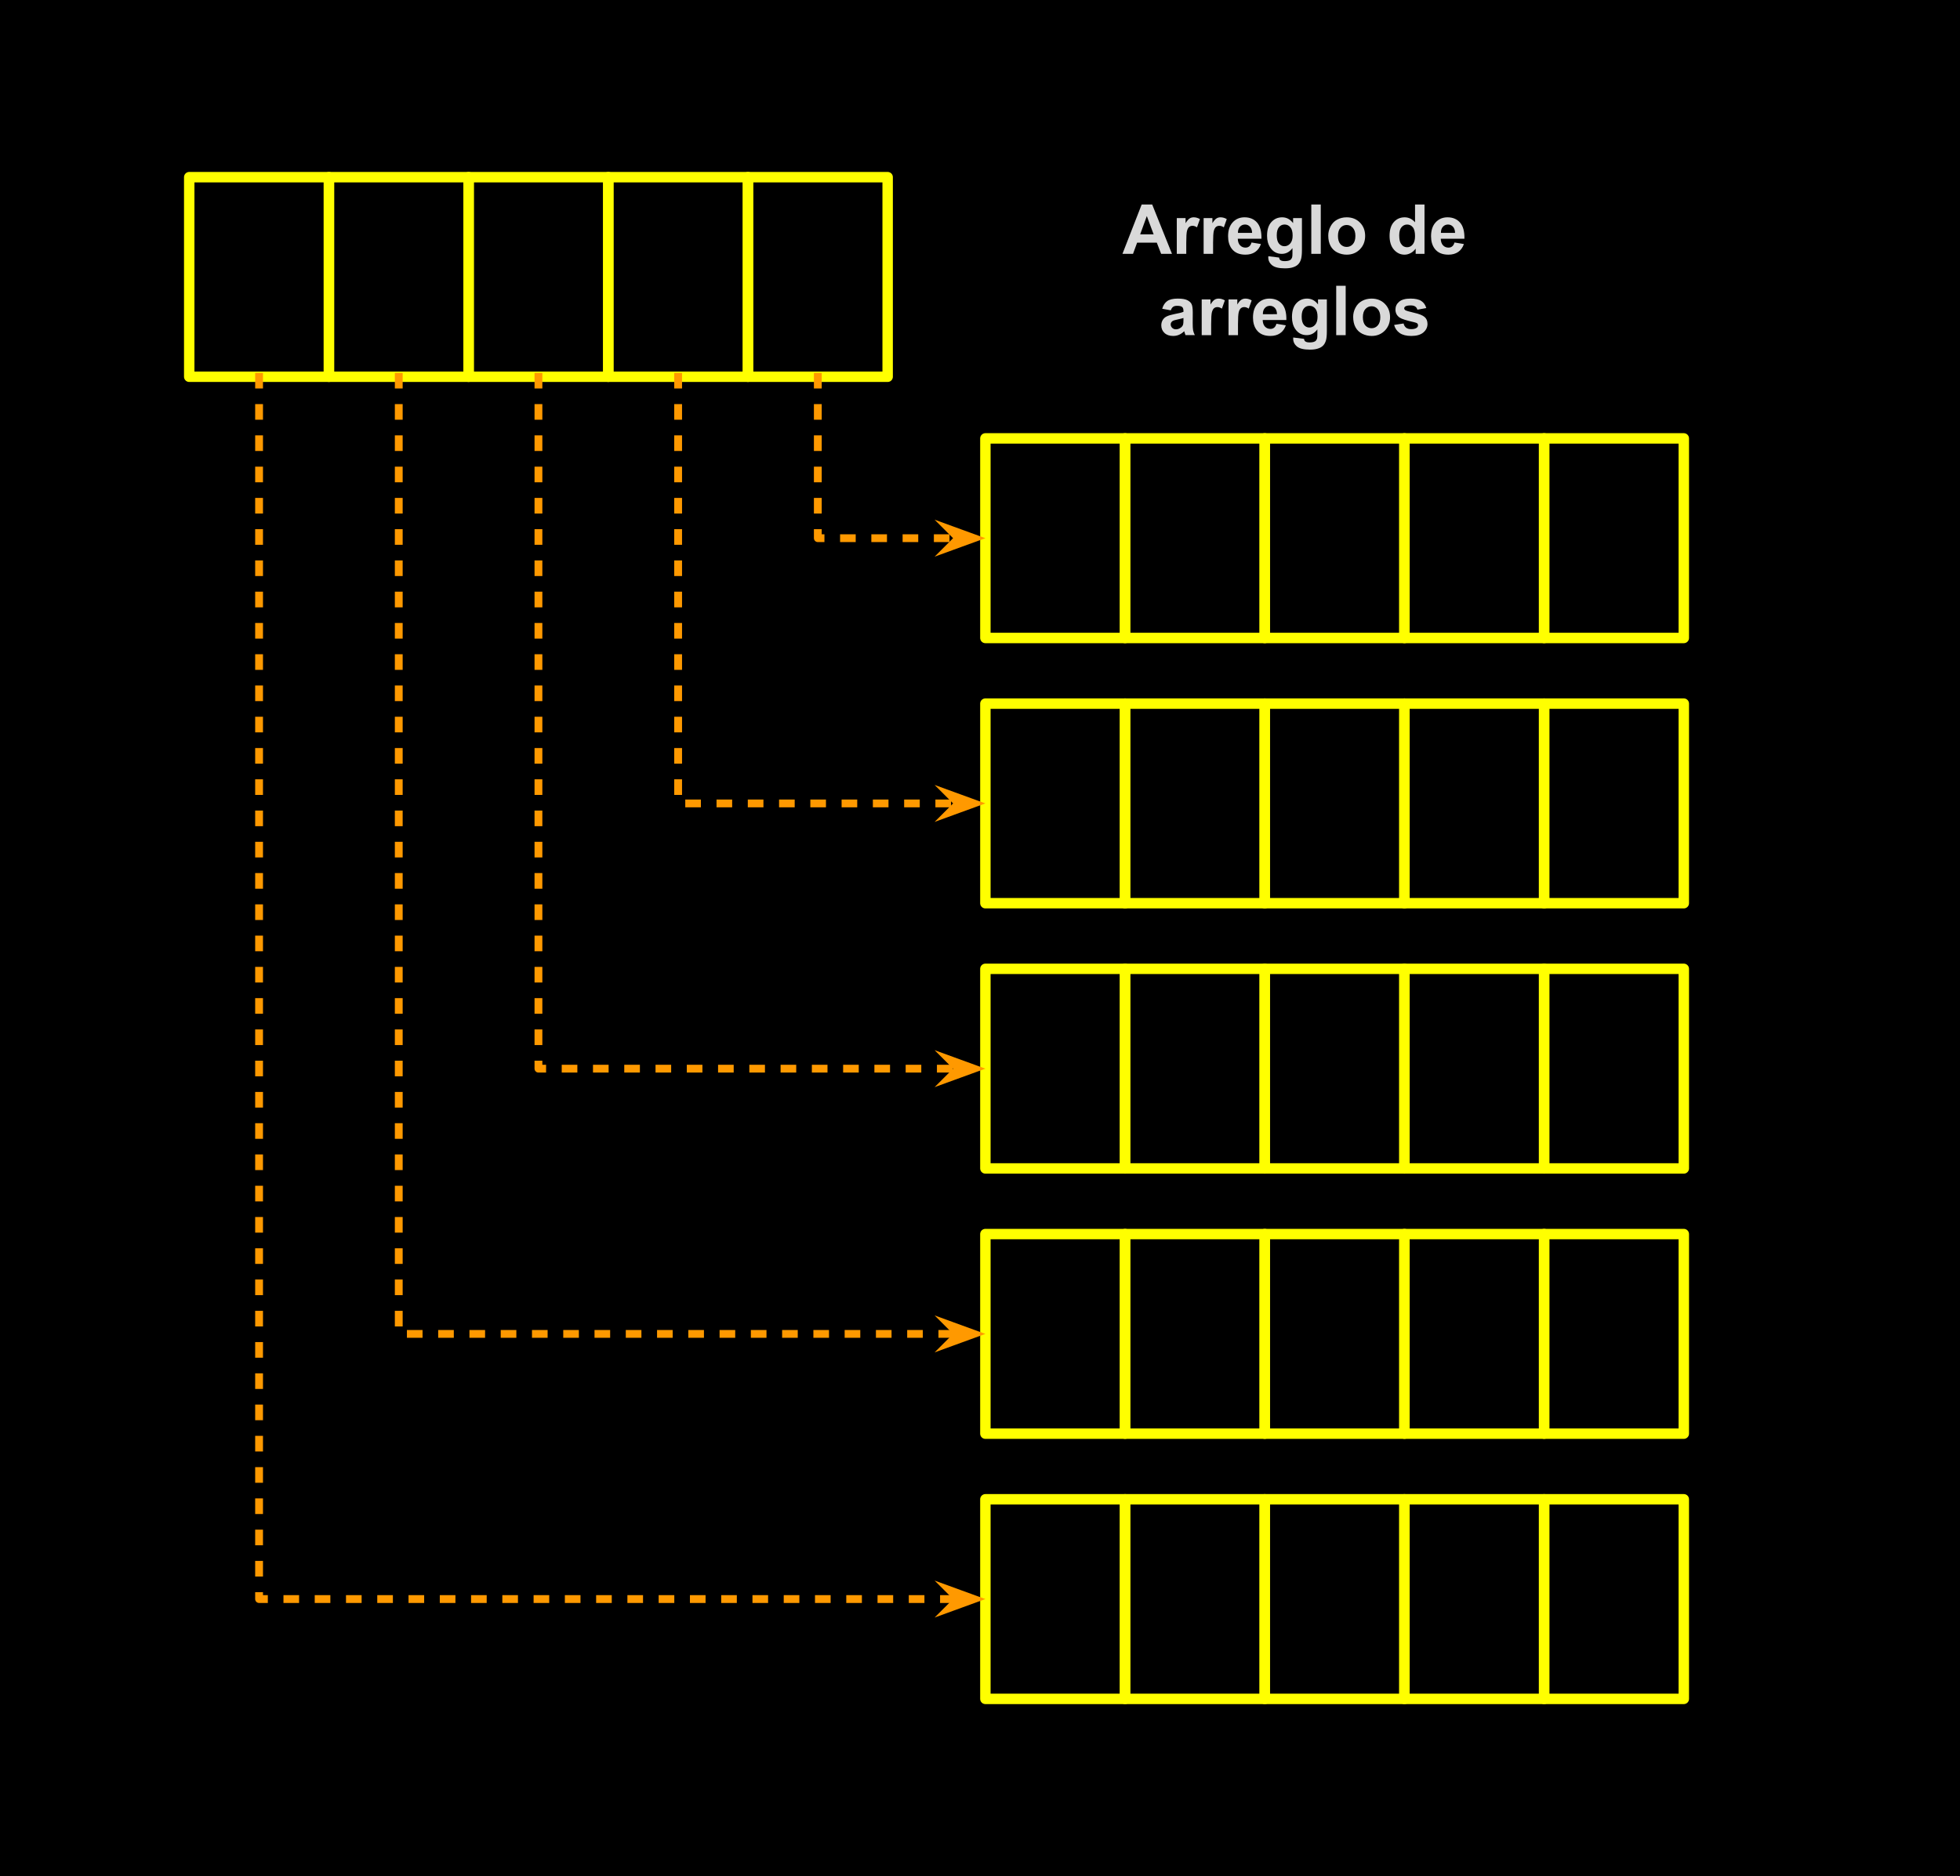 <?xml version="1.0" encoding="UTF-8" standalone="no"?>
<svg
   xmlns:dc="http://purl.org/dc/elements/1.1/"
   xmlns:cc="http://creativecommons.org/ns#"
   xmlns:rdf="http://www.w3.org/1999/02/22-rdf-syntax-ns#"
   xmlns:svg="http://www.w3.org/2000/svg"
   xmlns="http://www.w3.org/2000/svg"
   xmlns:sodipodi="http://sodipodi.sourceforge.net/DTD/sodipodi-0.dtd"
   xmlns:inkscape="http://www.inkscape.org/namespaces/inkscape"
   version="1.1"
   viewBox="0 0 400 382.89"
   stroke-miterlimit="10"
   id="svg169"
   sodipodi:docname="matrices.svg"
   inkscape:version="0.92.4 (5da689c313, 2019-01-14)"
   width="400"
   height="382.89"
   style="fill:none;stroke:none;stroke-linecap:square;stroke-miterlimit:10">
  <defs
     id="defs173" />
  <sodipodi:namedview
     pagecolor="#ffffff"
     bordercolor="#666666"
     borderopacity="1"
     objecttolerance="10"
     gridtolerance="10"
     guidetolerance="10"
     inkscape:pageopacity="0"
     inkscape:pageshadow="2"
     inkscape:window-width="1366"
     inkscape:window-height="705"
     id="namedview171"
     showgrid="false"
     inkscape:zoom="0.5"
     inkscape:cx="143.74453"
     inkscape:cy="250.77158"
     inkscape:window-x="-8"
     inkscape:window-y="-8"
     inkscape:window-maximized="1"
     inkscape:current-layer="svg169"
     fit-margin-top="0"
     fit-margin-left="0"
     fit-margin-right="0"
     fit-margin-bottom="0" />
  <clipPath
     id="p.0">
    <path
       d="M 0,0 H 960 V 720 H 0 Z"
       id="path2"
       inkscape:connector-curvature="0"
       style="clip-rule:nonzero" />
  </clipPath>
  <path
     style="fill:#000000;fill-rule:evenodd;stroke-width:0.47"
     inkscape:connector-curvature="0"
     id="path7"
     d="M 0,0 H 400 V 382.89 H 0 Z" />
  <path
     style="fill:#000000;fill-opacity:0;fill-rule:evenodd;stroke-width:0.532"
     inkscape:connector-curvature="0"
     id="path11"
     d="M 38.618,36.158 H 67.125 V 76.893 H 38.618 Z" />
  <path
     style="fill-rule:evenodd;stroke:#ffff00;stroke-width:2.127;stroke-linecap:butt;stroke-linejoin:round"
     inkscape:connector-curvature="0"
     id="path13"
     d="M 38.618,36.158 H 67.125 V 76.893 H 38.618 Z" />
  <path
     style="fill:#000000;fill-opacity:0;fill-rule:evenodd;stroke-width:0.532"
     inkscape:connector-curvature="0"
     id="path15"
     d="M 67.125,36.158 H 95.633 V 76.893 H 67.125 Z" />
  <path
     style="fill-rule:evenodd;stroke:#ffff00;stroke-width:2.127;stroke-linecap:butt;stroke-linejoin:round"
     inkscape:connector-curvature="0"
     id="path17"
     d="M 67.125,36.158 H 95.633 V 76.893 H 67.125 Z" />
  <path
     style="fill:#000000;fill-opacity:0;fill-rule:evenodd;stroke-width:0.532"
     inkscape:connector-curvature="0"
     id="path19"
     d="M 95.633,36.158 H 124.14 V 76.893 H 95.633 Z" />
  <path
     style="fill-rule:evenodd;stroke:#ffff00;stroke-width:2.127;stroke-linecap:butt;stroke-linejoin:round"
     inkscape:connector-curvature="0"
     id="path21"
     d="M 95.633,36.158 H 124.14 V 76.893 H 95.633 Z" />
  <path
     style="fill:#000000;fill-opacity:0;fill-rule:evenodd;stroke-width:0.532"
     inkscape:connector-curvature="0"
     id="path23"
     d="m 124.14,36.158 h 28.507 v 40.734 h -28.507 z" />
  <path
     style="fill-rule:evenodd;stroke:#ffff00;stroke-width:2.127;stroke-linecap:butt;stroke-linejoin:round"
     inkscape:connector-curvature="0"
     id="path25"
     d="m 124.14,36.158 h 28.507 v 40.734 h -28.507 z" />
  <path
     style="fill:#000000;fill-opacity:0;fill-rule:evenodd;stroke-width:0.532"
     inkscape:connector-curvature="0"
     id="path27"
     d="m 152.647,36.158 h 28.507 v 40.734 h -28.507 z" />
  <path
     style="fill-rule:evenodd;stroke:#ffff00;stroke-width:2.127;stroke-linecap:butt;stroke-linejoin:round"
     inkscape:connector-curvature="0"
     id="path29"
     d="m 152.647,36.158 h 28.507 v 40.734 h -28.507 z" />
  <path
     style="fill:#000000;fill-opacity:0;fill-rule:evenodd;stroke-width:0.532"
     inkscape:connector-curvature="0"
     id="path31"
     d="m 201.098,89.473 h 28.507 V 130.207 H 201.098 Z" />
  <path
     style="fill-rule:evenodd;stroke:#ffff00;stroke-width:2.127;stroke-linecap:butt;stroke-linejoin:round"
     inkscape:connector-curvature="0"
     id="path33"
     d="m 201.098,89.473 h 28.507 V 130.207 H 201.098 Z" />
  <path
     style="fill:#000000;fill-opacity:0;fill-rule:evenodd;stroke-width:0.532"
     inkscape:connector-curvature="0"
     id="path35"
     d="M 229.605,89.473 H 258.113 V 130.207 H 229.605 Z" />
  <path
     style="fill-rule:evenodd;stroke:#ffff00;stroke-width:2.127;stroke-linecap:butt;stroke-linejoin:round"
     inkscape:connector-curvature="0"
     id="path37"
     d="M 229.605,89.473 H 258.113 V 130.207 H 229.605 Z" />
  <path
     style="fill:#000000;fill-opacity:0;fill-rule:evenodd;stroke-width:0.532"
     inkscape:connector-curvature="0"
     id="path39"
     d="m 258.113,89.473 h 28.507 V 130.207 H 258.113 Z" />
  <path
     style="fill-rule:evenodd;stroke:#ffff00;stroke-width:2.127;stroke-linecap:butt;stroke-linejoin:round"
     inkscape:connector-curvature="0"
     id="path41"
     d="m 258.113,89.473 h 28.507 V 130.207 H 258.113 Z" />
  <path
     style="fill:#000000;fill-opacity:0;fill-rule:evenodd;stroke-width:0.532"
     inkscape:connector-curvature="0"
     id="path43"
     d="m 286.62,89.473 h 28.507 v 40.734 h -28.507 z" />
  <path
     style="fill-rule:evenodd;stroke:#ffff00;stroke-width:2.127;stroke-linecap:butt;stroke-linejoin:round"
     inkscape:connector-curvature="0"
     id="path45"
     d="m 286.62,89.473 h 28.507 v 40.734 h -28.507 z" />
  <path
     style="fill:#000000;fill-opacity:0;fill-rule:evenodd;stroke-width:0.532"
     inkscape:connector-curvature="0"
     id="path47"
     d="m 315.127,89.473 h 28.507 v 40.734 h -28.507 z" />
  <path
     style="fill-rule:evenodd;stroke:#ffff00;stroke-width:2.127;stroke-linecap:butt;stroke-linejoin:round"
     inkscape:connector-curvature="0"
     id="path49"
     d="m 315.127,89.473 h 28.507 v 40.734 h -28.507 z" />
  <path
     style="fill:#000000;fill-opacity:0;fill-rule:evenodd;stroke-width:0.532"
     inkscape:connector-curvature="0"
     id="path51"
     d="m 201.098,143.604 h 28.507 v 40.734 H 201.098 Z" />
  <path
     style="fill-rule:evenodd;stroke:#ffff00;stroke-width:2.127;stroke-linecap:butt;stroke-linejoin:round"
     inkscape:connector-curvature="0"
     id="path53"
     d="m 201.098,143.604 h 28.507 v 40.734 H 201.098 Z" />
  <path
     style="fill:#000000;fill-opacity:0;fill-rule:evenodd;stroke-width:0.532"
     inkscape:connector-curvature="0"
     id="path55"
     d="m 229.605,143.604 h 28.507 v 40.734 h -28.507 z" />
  <path
     style="fill-rule:evenodd;stroke:#ffff00;stroke-width:2.127;stroke-linecap:butt;stroke-linejoin:round"
     inkscape:connector-curvature="0"
     id="path57"
     d="m 229.605,143.604 h 28.507 v 40.734 h -28.507 z" />
  <path
     style="fill:#000000;fill-opacity:0;fill-rule:evenodd;stroke-width:0.532"
     inkscape:connector-curvature="0"
     id="path59"
     d="m 258.113,143.604 h 28.507 v 40.734 H 258.113 Z" />
  <path
     style="fill-rule:evenodd;stroke:#ffff00;stroke-width:2.127;stroke-linecap:butt;stroke-linejoin:round"
     inkscape:connector-curvature="0"
     id="path61"
     d="m 258.113,143.604 h 28.507 v 40.734 H 258.113 Z" />
  <path
     style="fill:#000000;fill-opacity:0;fill-rule:evenodd;stroke-width:0.532"
     inkscape:connector-curvature="0"
     id="path63"
     d="m 286.62,143.604 h 28.507 v 40.734 h -28.507 z" />
  <path
     style="fill-rule:evenodd;stroke:#ffff00;stroke-width:2.127;stroke-linecap:butt;stroke-linejoin:round"
     inkscape:connector-curvature="0"
     id="path65"
     d="m 286.62,143.604 h 28.507 v 40.734 h -28.507 z" />
  <path
     style="fill:#000000;fill-opacity:0;fill-rule:evenodd;stroke-width:0.532"
     inkscape:connector-curvature="0"
     id="path67"
     d="m 315.127,143.604 h 28.507 v 40.734 h -28.507 z" />
  <path
     style="fill-rule:evenodd;stroke:#ffff00;stroke-width:2.127;stroke-linecap:butt;stroke-linejoin:round"
     inkscape:connector-curvature="0"
     id="path69"
     d="m 315.127,143.604 h 28.507 v 40.734 h -28.507 z" />
  <path
     style="fill:#000000;fill-opacity:0;fill-rule:evenodd;stroke-width:0.532"
     inkscape:connector-curvature="0"
     id="path71"
     d="m 201.098,197.735 h 28.507 v 40.734 H 201.098 Z" />
  <path
     style="fill-rule:evenodd;stroke:#ffff00;stroke-width:2.127;stroke-linecap:butt;stroke-linejoin:round"
     inkscape:connector-curvature="0"
     id="path73"
     d="m 201.098,197.735 h 28.507 v 40.734 H 201.098 Z" />
  <path
     style="fill:#000000;fill-opacity:0;fill-rule:evenodd;stroke-width:0.532"
     inkscape:connector-curvature="0"
     id="path75"
     d="m 229.605,197.735 h 28.507 v 40.734 h -28.507 z" />
  <path
     style="fill-rule:evenodd;stroke:#ffff00;stroke-width:2.127;stroke-linecap:butt;stroke-linejoin:round"
     inkscape:connector-curvature="0"
     id="path77"
     d="m 229.605,197.735 h 28.507 v 40.734 h -28.507 z" />
  <path
     style="fill:#000000;fill-opacity:0;fill-rule:evenodd;stroke-width:0.532"
     inkscape:connector-curvature="0"
     id="path79"
     d="m 258.113,197.735 h 28.507 v 40.734 H 258.113 Z" />
  <path
     style="fill-rule:evenodd;stroke:#ffff00;stroke-width:2.127;stroke-linecap:butt;stroke-linejoin:round"
     inkscape:connector-curvature="0"
     id="path81"
     d="m 258.113,197.735 h 28.507 v 40.734 H 258.113 Z" />
  <path
     style="fill:#000000;fill-opacity:0;fill-rule:evenodd;stroke-width:0.532"
     inkscape:connector-curvature="0"
     id="path83"
     d="m 286.62,197.735 h 28.507 v 40.734 h -28.507 z" />
  <path
     style="fill-rule:evenodd;stroke:#ffff00;stroke-width:2.127;stroke-linecap:butt;stroke-linejoin:round"
     inkscape:connector-curvature="0"
     id="path85"
     d="m 286.62,197.735 h 28.507 v 40.734 h -28.507 z" />
  <path
     style="fill:#000000;fill-opacity:0;fill-rule:evenodd;stroke-width:0.532"
     inkscape:connector-curvature="0"
     id="path87"
     d="m 315.127,197.735 h 28.507 v 40.734 h -28.507 z" />
  <path
     style="fill-rule:evenodd;stroke:#ffff00;stroke-width:2.127;stroke-linecap:butt;stroke-linejoin:round"
     inkscape:connector-curvature="0"
     id="path89"
     d="m 315.127,197.735 h 28.507 v 40.734 h -28.507 z" />
  <path
     style="fill:#000000;fill-opacity:0;fill-rule:evenodd;stroke-width:0.532"
     inkscape:connector-curvature="0"
     id="path91"
     d="m 201.098,251.866 h 28.507 V 292.601 H 201.098 Z" />
  <path
     style="fill-rule:evenodd;stroke:#ffff00;stroke-width:2.127;stroke-linecap:butt;stroke-linejoin:round"
     inkscape:connector-curvature="0"
     id="path93"
     d="m 201.098,251.866 h 28.507 V 292.601 H 201.098 Z" />
  <path
     style="fill:#000000;fill-opacity:0;fill-rule:evenodd;stroke-width:0.532"
     inkscape:connector-curvature="0"
     id="path95"
     d="M 229.605,251.866 H 258.113 V 292.601 H 229.605 Z" />
  <path
     style="fill-rule:evenodd;stroke:#ffff00;stroke-width:2.127;stroke-linecap:butt;stroke-linejoin:round"
     inkscape:connector-curvature="0"
     id="path97"
     d="M 229.605,251.866 H 258.113 V 292.601 H 229.605 Z" />
  <path
     style="fill:#000000;fill-opacity:0;fill-rule:evenodd;stroke-width:0.532"
     inkscape:connector-curvature="0"
     id="path99"
     d="m 258.113,251.866 h 28.507 V 292.601 H 258.113 Z" />
  <path
     style="fill-rule:evenodd;stroke:#ffff00;stroke-width:2.127;stroke-linecap:butt;stroke-linejoin:round"
     inkscape:connector-curvature="0"
     id="path101"
     d="m 258.113,251.866 h 28.507 V 292.601 H 258.113 Z" />
  <path
     style="fill:#000000;fill-opacity:0;fill-rule:evenodd;stroke-width:0.532"
     inkscape:connector-curvature="0"
     id="path103"
     d="m 286.62,251.866 h 28.507 v 40.734 h -28.507 z" />
  <path
     style="fill-rule:evenodd;stroke:#ffff00;stroke-width:2.127;stroke-linecap:butt;stroke-linejoin:round"
     inkscape:connector-curvature="0"
     id="path105"
     d="m 286.62,251.866 h 28.507 v 40.734 h -28.507 z" />
  <path
     style="fill:#000000;fill-opacity:0;fill-rule:evenodd;stroke-width:0.532"
     inkscape:connector-curvature="0"
     id="path107"
     d="m 315.127,251.866 h 28.507 v 40.734 h -28.507 z" />
  <path
     style="fill-rule:evenodd;stroke:#ffff00;stroke-width:2.127;stroke-linecap:butt;stroke-linejoin:round"
     inkscape:connector-curvature="0"
     id="path109"
     d="m 315.127,251.866 h 28.507 v 40.734 h -28.507 z" />
  <path
     style="fill:#000000;fill-opacity:0;fill-rule:evenodd;stroke-width:0.532"
     inkscape:connector-curvature="0"
     id="path111"
     d="m 201.098,305.997 h 28.507 v 40.734 H 201.098 Z" />
  <path
     style="fill-rule:evenodd;stroke:#ffff00;stroke-width:2.127;stroke-linecap:butt;stroke-linejoin:round"
     inkscape:connector-curvature="0"
     id="path113"
     d="m 201.098,305.997 h 28.507 v 40.734 H 201.098 Z" />
  <path
     style="fill:#000000;fill-opacity:0;fill-rule:evenodd;stroke-width:0.532"
     inkscape:connector-curvature="0"
     id="path115"
     d="m 229.605,305.997 h 28.507 v 40.734 h -28.507 z" />
  <path
     style="fill-rule:evenodd;stroke:#ffff00;stroke-width:2.127;stroke-linecap:butt;stroke-linejoin:round"
     inkscape:connector-curvature="0"
     id="path117"
     d="m 229.605,305.997 h 28.507 v 40.734 h -28.507 z" />
  <path
     style="fill:#000000;fill-opacity:0;fill-rule:evenodd;stroke-width:0.532"
     inkscape:connector-curvature="0"
     id="path119"
     d="m 258.113,305.997 h 28.507 v 40.734 H 258.113 Z" />
  <path
     style="fill-rule:evenodd;stroke:#ffff00;stroke-width:2.127;stroke-linecap:butt;stroke-linejoin:round"
     inkscape:connector-curvature="0"
     id="path121"
     d="m 258.113,305.997 h 28.507 v 40.734 H 258.113 Z" />
  <path
     style="fill:#000000;fill-opacity:0;fill-rule:evenodd;stroke-width:0.532"
     inkscape:connector-curvature="0"
     id="path123"
     d="m 286.62,305.997 h 28.507 v 40.734 h -28.507 z" />
  <path
     style="fill-rule:evenodd;stroke:#ffff00;stroke-width:2.127;stroke-linecap:butt;stroke-linejoin:round"
     inkscape:connector-curvature="0"
     id="path125"
     d="m 286.62,305.997 h 28.507 v 40.734 h -28.507 z" />
  <path
     style="fill:#000000;fill-opacity:0;fill-rule:evenodd;stroke-width:0.532"
     inkscape:connector-curvature="0"
     id="path127"
     d="m 315.127,305.997 h 28.507 v 40.734 h -28.507 z" />
  <path
     style="fill-rule:evenodd;stroke:#ffff00;stroke-width:2.127;stroke-linecap:butt;stroke-linejoin:round"
     inkscape:connector-curvature="0"
     id="path129"
     d="m 315.127,305.997 h 28.507 v 40.734 h -28.507 z" />
  <path
     style="fill:#000000;fill-opacity:0;fill-rule:evenodd;stroke-width:0.532"
     inkscape:connector-curvature="0"
     id="path131"
     d="M 52.872,76.893 V 326.358 H 201.103" />
  <path
     style="fill-rule:evenodd;stroke:#ff9900;stroke-width:1.595;stroke-linecap:butt;stroke-linejoin:round;stroke-dasharray:1.595, 4.786"
     inkscape:connector-curvature="0"
     id="path133"
     d="M 52.872,76.893 V 326.358 H 195.636" />
  <path
     style="fill:#ff9900;fill-rule:evenodd;stroke:#ff9900;stroke-width:1.595;stroke-linecap:butt"
     inkscape:connector-curvature="0"
     id="path135"
     d="m 195.636,326.358 -1.794,1.794 4.929,-1.794 -4.929,-1.794 z" />
  <path
     style="fill:#000000;fill-opacity:0;fill-rule:evenodd;stroke-width:0.532"
     inkscape:connector-curvature="0"
     id="path137"
     d="M 81.379,76.893 V 272.241 h 119.724" />
  <path
     style="fill-rule:evenodd;stroke:#ff9900;stroke-width:1.595;stroke-linecap:butt;stroke-linejoin:round;stroke-dasharray:1.595, 4.786"
     inkscape:connector-curvature="0"
     id="path139"
     d="M 81.379,76.893 V 272.241 h 114.257" />
  <path
     style="fill:#ff9900;fill-rule:evenodd;stroke:#ff9900;stroke-width:1.595;stroke-linecap:butt"
     inkscape:connector-curvature="0"
     id="path141"
     d="m 195.636,272.241 -1.794,1.794 4.929,-1.794 -4.929,-1.794 z" />
  <path
     style="fill:#000000;fill-opacity:0;fill-rule:evenodd;stroke-width:0.532"
     inkscape:connector-curvature="0"
     id="path143"
     d="M 109.886,76.893 V 218.107 h 91.217" />
  <path
     style="fill-rule:evenodd;stroke:#ff9900;stroke-width:1.595;stroke-linecap:butt;stroke-linejoin:round;stroke-dasharray:1.595, 4.786"
     inkscape:connector-curvature="0"
     id="path145"
     d="M 109.886,76.893 V 218.107 h 85.75" />
  <path
     style="fill:#ff9900;fill-rule:evenodd;stroke:#ff9900;stroke-width:1.595;stroke-linecap:butt"
     inkscape:connector-curvature="0"
     id="path147"
     d="m 195.636,218.107 -1.794,1.794 4.929,-1.794 -4.929,-1.794 z" />
  <path
     style="fill:#000000;fill-opacity:0;fill-rule:evenodd;stroke-width:0.532"
     inkscape:connector-curvature="0"
     id="path149"
     d="m 138.394,76.893 v 87.08 h 62.71" />
  <path
     style="fill-rule:evenodd;stroke:#ff9900;stroke-width:1.595;stroke-linecap:butt;stroke-linejoin:round;stroke-dasharray:1.595, 4.786"
     inkscape:connector-curvature="0"
     id="path151"
     d="m 138.394,76.893 v 87.08 h 57.242" />
  <path
     style="fill:#ff9900;fill-rule:evenodd;stroke:#ff9900;stroke-width:1.595;stroke-linecap:butt"
     inkscape:connector-curvature="0"
     id="path153"
     d="m 195.636,163.973 -1.794,1.794 4.929,-1.794 -4.929,-1.794 z" />
  <path
     style="fill:#000000;fill-opacity:0;fill-rule:evenodd;stroke-width:0.532"
     inkscape:connector-curvature="0"
     id="path155"
     d="M 166.901,76.893 V 109.839 h 34.202" />
  <path
     style="fill-rule:evenodd;stroke:#ff9900;stroke-width:1.595;stroke-linecap:butt;stroke-linejoin:round;stroke-dasharray:1.595, 4.786"
     inkscape:connector-curvature="0"
     id="path157"
     d="M 166.901,76.893 V 109.839 h 28.735" />
  <path
     style="fill:#ff9900;fill-rule:evenodd;stroke:#ff9900;stroke-width:1.595;stroke-linecap:butt"
     inkscape:connector-curvature="0"
     id="path159"
     d="m 195.636,109.839 -1.794,1.794 4.929,-1.794 -4.929,-1.794 z" />
  <g
     id="g1065"
     transform="matrix(0.532,0,0,0.532,218.211,3.182)">
    <path
       d="m 39.417,91.406 h -4.164 l -1.661,-4.297 h -7.552 l -1.572,4.297 H 20.415 L 27.79,72.469 h 4.031 z m -7.043,-7.486 -2.613,-7.021 -2.547,7.021 z m 12.519,7.486 H 41.262 V 77.696 h 3.366 v 1.949 q 0.864,-1.395 1.55,-1.816 0.687,-0.443 1.572,-0.443 1.24,0 2.392,0.687 l -1.13,3.167 q -0.908,-0.598 -1.705,-0.598 -0.753,0 -1.285,0.421 -0.532,0.421 -0.842,1.528 -0.288,1.085 -0.288,4.585 z m 10.291,0 H 51.553 V 77.696 h 3.366 v 1.949 q 0.864,-1.395 1.55,-1.816 0.687,-0.443 1.572,-0.443 1.24,0 2.392,0.687 l -1.13,3.167 q -0.908,-0.598 -1.705,-0.598 -0.753,0 -1.285,0.421 -0.532,0.421 -0.842,1.528 -0.288,1.085 -0.288,4.585 z m 14.743,-4.363 3.61,0.598 q -0.687,1.993 -2.193,3.034 -1.506,1.041 -3.765,1.041 -3.566,0 -5.293,-2.348 -1.351,-1.86 -1.351,-4.717 0,-3.411 1.772,-5.338 1.794,-1.927 4.518,-1.927 3.056,0 4.828,2.015 1.772,2.015 1.683,6.201 h -9.081 q 0.044,1.617 0.864,2.525 0.842,0.886 2.104,0.886 0.842,0 1.417,-0.465 0.598,-0.465 0.886,-1.506 z m 0.221,-3.677 q -0.044,-1.572 -0.819,-2.392 -0.775,-0.819 -1.883,-0.819 -1.196,0 -1.971,0.864 -0.775,0.864 -0.753,2.348 z m 6.225,8.948 4.142,0.509 q 0.089,0.709 0.465,0.975 0.532,0.399 1.639,0.399 1.417,0 2.126,-0.421 0.465,-0.288 0.731,-0.93 0.155,-0.443 0.155,-1.661 v -1.993 q -1.617,2.215 -4.097,2.215 -2.768,0 -4.385,-2.348 -1.262,-1.838 -1.262,-4.585 0,-3.455 1.661,-5.271 1.661,-1.816 4.119,-1.816 2.547,0 4.208,2.237 v -1.927 h 3.389 v 12.292 q 0,2.436 -0.399,3.632 -0.399,1.196 -1.13,1.883 -0.709,0.687 -1.927,1.063 -1.196,0.399 -3.056,0.399 -3.477,0 -4.939,-1.196 -1.462,-1.196 -1.462,-3.012 0,-0.199 0.022,-0.443 z m 3.234,-8.04 q 0,2.17 0.842,3.189 0.842,1.019 2.082,1.019 1.329,0 2.237,-1.041 0.93,-1.041 0.93,-3.079 0,-2.148 -0.886,-3.167 -0.864,-1.041 -2.215,-1.041 -1.307,0 -2.148,1.019 -0.842,1.019 -0.842,3.101 z m 13.252,7.132 V 72.469 h 3.632 v 18.936 z m 6.505,-7.043 q 0,-1.816 0.886,-3.499 0.886,-1.705 2.525,-2.591 1.639,-0.886 3.654,-0.886 3.101,0 5.094,2.015 1.993,2.015 1.993,5.116 0,3.101 -2.015,5.16 -2.015,2.038 -5.05,2.038 -1.883,0 -3.61,-0.842 -1.705,-0.864 -2.591,-2.503 -0.886,-1.661 -0.886,-4.009 z m 3.721,0.177 q 0,2.06 0.952,3.145 0.975,1.063 2.392,1.063 1.417,0 2.37,-1.063 0.975,-1.085 0.975,-3.167 0,-2.015 -0.975,-3.101 -0.952,-1.085 -2.37,-1.085 -1.417,0 -2.392,1.085 -0.952,1.085 -0.952,3.123 z m 33.201,6.866 h -3.389 v -2.015 q -0.842,1.174 -1.993,1.75 -1.13,0.576 -2.281,0.576 -2.37,0 -4.053,-1.905 -1.683,-1.905 -1.683,-5.315 0,-3.477 1.639,-5.293 1.639,-1.816 4.142,-1.816 2.303,0 3.987,1.905 v -6.822 h 3.632 z m -9.701,-7.154 q 0,2.193 0.62,3.167 0.864,1.44 2.436,1.44 1.262,0 2.126,-1.063 0.886,-1.085 0.886,-3.189 0,-2.37 -0.864,-3.411 -0.842,-1.041 -2.17,-1.041 -1.285,0 -2.17,1.041 -0.864,1.019 -0.864,3.056 z m 21.203,2.791 3.61,0.598 q -0.687,1.993 -2.193,3.034 -1.506,1.041 -3.765,1.041 -3.566,0 -5.293,-2.348 -1.351,-1.86 -1.351,-4.717 0,-3.411 1.772,-5.338 1.794,-1.927 4.518,-1.927 3.056,0 4.828,2.015 1.772,2.015 1.683,6.201 h -9.081 q 0.044,1.617 0.864,2.525 0.842,0.886 2.104,0.886 0.842,0 1.417,-0.465 0.598,-0.465 0.886,-1.506 z m 0.221,-3.677 q -0.044,-1.572 -0.819,-2.392 -0.775,-0.819 -1.883,-0.819 -1.196,0 -1.971,0.864 -0.775,0.864 -0.753,2.348 z"
       id="path163"
       inkscape:connector-curvature="0"
       style="fill:#d9d9d9;fill-rule:nonzero;stroke-width:1.417" />
    <path
       d="m 38.967,113.066 -3.3,-0.598 q 0.576,-1.993 1.927,-2.946 1.351,-0.952 4.031,-0.952 2.414,0 3.61,0.576 1.196,0.576 1.661,1.462 0.487,0.886 0.487,3.234 l -0.022,4.252 q 0,1.794 0.155,2.658 0.177,0.864 0.664,1.838 h -3.588 q -0.155,-0.354 -0.354,-1.063 -0.089,-0.332 -0.133,-0.443 -0.93,0.908 -1.993,1.373 -1.041,0.443 -2.259,0.443 -2.104,0 -3.322,-1.152 -1.218,-1.152 -1.218,-2.901 0,-1.174 0.554,-2.082 0.554,-0.908 1.55,-1.373 0.997,-0.487 2.879,-0.864 2.547,-0.465 3.521,-0.886 v -0.354 q 0,-1.063 -0.509,-1.506 -0.509,-0.443 -1.949,-0.443 -0.975,0 -1.528,0.399 -0.532,0.377 -0.864,1.329 z m 4.85,2.946 q -0.687,0.221 -2.215,0.554 -1.506,0.31 -1.971,0.62 -0.709,0.509 -0.709,1.285 0,0.753 0.576,1.329 0.576,0.554 1.44,0.554 0.997,0 1.883,-0.664 0.664,-0.487 0.864,-1.196 0.133,-0.465 0.133,-1.772 z m 10.632,6.578 h -3.632 v -13.709 h 3.366 v 1.949 q 0.864,-1.395 1.55,-1.816 0.687,-0.443 1.572,-0.443 1.24,0 2.392,0.687 l -1.13,3.167 q -0.908,-0.598 -1.705,-0.598 -0.753,0 -1.285,0.421 -0.532,0.421 -0.842,1.528 -0.288,1.085 -0.288,4.585 z m 10.291,0 H 61.108 v -13.709 h 3.366 v 1.949 q 0.864,-1.395 1.55,-1.816 0.687,-0.443 1.572,-0.443 1.24,0 2.392,0.687 l -1.13,3.167 q -0.908,-0.598 -1.705,-0.598 -0.753,0 -1.285,0.421 -0.532,0.421 -0.842,1.528 -0.288,1.085 -0.288,4.585 z m 14.743,-4.363 3.61,0.598 q -0.687,1.993 -2.193,3.034 -1.506,1.041 -3.765,1.041 -3.566,0 -5.293,-2.348 -1.351,-1.86 -1.351,-4.717 0,-3.411 1.772,-5.338 1.794,-1.927 4.518,-1.927 3.056,0 4.828,2.015 1.772,2.015 1.683,6.201 h -9.081 q 0.044,1.617 0.864,2.525 0.842,0.886 2.104,0.886 0.842,0 1.417,-0.465 0.598,-0.465 0.886,-1.506 z m 0.221,-3.677 q -0.044,-1.573 -0.819,-2.392 -0.775,-0.819 -1.883,-0.819 -1.196,0 -1.971,0.864 -0.775,0.864 -0.753,2.348 z m 6.225,8.948 4.142,0.509 q 0.089,0.709 0.465,0.975 0.532,0.399 1.639,0.399 1.417,0 2.126,-0.421 0.465,-0.288 0.731,-0.93 0.155,-0.443 0.155,-1.661 v -1.993 q -1.617,2.215 -4.097,2.215 -2.768,0 -4.385,-2.348 -1.262,-1.838 -1.262,-4.585 0,-3.455 1.661,-5.271 1.661,-1.816 4.119,-1.816 2.547,0 4.208,2.237 v -1.927 h 3.389 v 12.292 q 0,2.436 -0.399,3.632 -0.399,1.196 -1.13,1.883 -0.709,0.687 -1.927,1.063 -1.196,0.399 -3.056,0.399 -3.477,0 -4.939,-1.196 -1.462,-1.196 -1.462,-3.012 0,-0.199 0.022,-0.443 z m 3.234,-8.04 q 0,2.17 0.842,3.189 0.842,1.019 2.082,1.019 1.329,0 2.237,-1.041 0.93,-1.041 0.93,-3.079 0,-2.148 -0.886,-3.167 -0.864,-1.041 -2.215,-1.041 -1.307,0 -2.148,1.019 -0.842,1.019 -0.842,3.101 z m 13.252,7.132 v -18.936 h 3.632 v 18.936 z m 6.506,-7.043 q 0,-1.816 0.886,-3.499 0.886,-1.705 2.525,-2.591 1.639,-0.886 3.654,-0.886 3.101,0 5.094,2.015 1.993,2.015 1.993,5.116 0,3.101 -2.015,5.16 -2.015,2.038 -5.05,2.038 -1.883,0 -3.61,-0.842 -1.705,-0.864 -2.591,-2.503 -0.886,-1.661 -0.886,-4.009 z m 3.721,0.177 q 0,2.06 0.952,3.145 0.975,1.063 2.392,1.063 1.417,0 2.37,-1.063 0.975,-1.085 0.975,-3.167 0,-2.015 -0.975,-3.101 -0.952,-1.085 -2.37,-1.085 -1.417,0 -2.392,1.085 -0.952,1.085 -0.952,3.123 z m 11.99,2.946 3.632,-0.554 q 0.244,1.063 0.952,1.617 0.709,0.554 1.993,0.554 1.395,0 2.104,-0.532 0.487,-0.354 0.487,-0.952 0,-0.421 -0.266,-0.687 -0.266,-0.266 -1.218,-0.487 -4.385,-0.975 -5.559,-1.772 -1.617,-1.107 -1.617,-3.079 0,-1.794 1.395,-2.99 1.417,-1.218 4.363,-1.218 2.813,0 4.186,0.93 1.373,0.908 1.883,2.702 l -3.411,0.62 q -0.221,-0.797 -0.842,-1.218 -0.598,-0.421 -1.75,-0.421 -1.417,0 -2.038,0.399 -0.421,0.288 -0.421,0.731 0,0.377 0.354,0.664 0.487,0.354 3.389,1.019 2.901,0.642 4.053,1.617 1.13,0.952 1.13,2.68 0,1.905 -1.573,3.256 -1.572,1.351 -4.651,1.351 -2.813,0 -4.452,-1.13 -1.617,-1.152 -2.126,-3.101 z"
       id="path165"
       inkscape:connector-curvature="0"
       style="fill:#d9d9d9;fill-rule:nonzero;stroke-width:1.417" />
  </g>
</svg>
